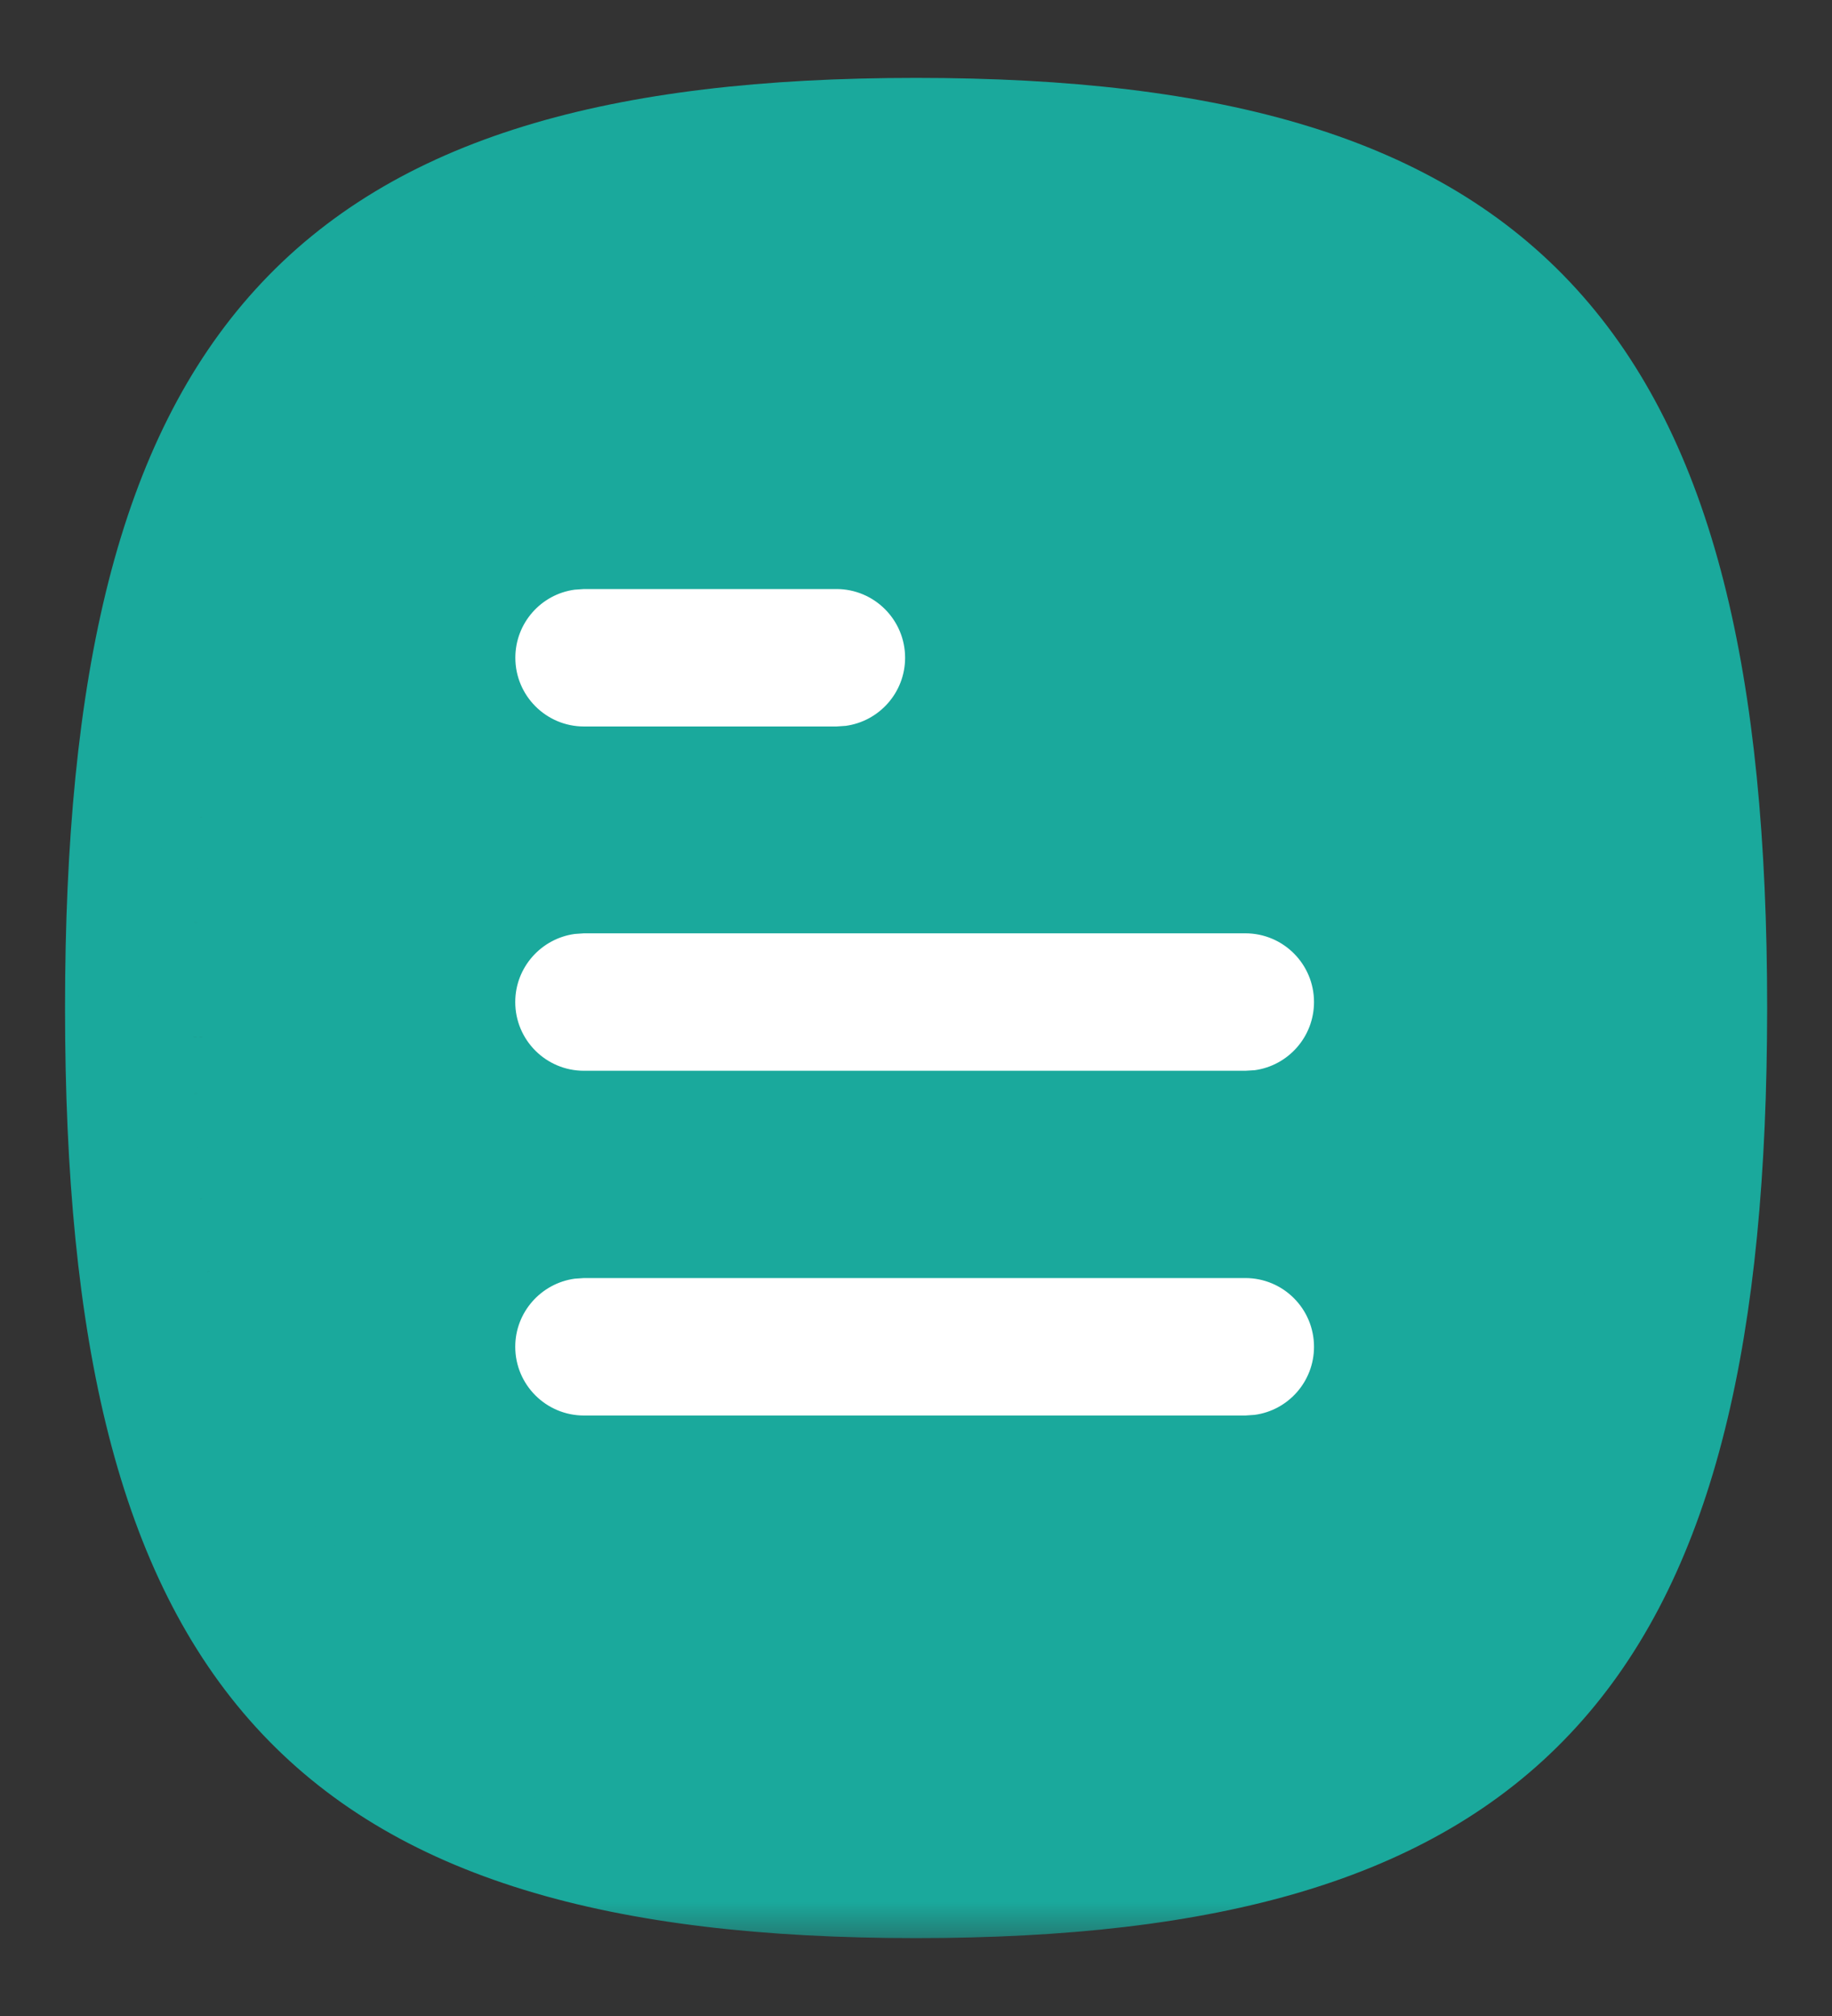 <svg width="20" height="22" viewBox="0 0 20 22" fill="none" xmlns="http://www.w3.org/2000/svg">
<rect x="0" y="0" width="20" height="22" fill="#333333" stroke="none"/>
<g id="Document">
<g id="Group 16">
<path id="Path 8" fill-rule="evenodd" clip-rule="evenodd" d="M3 5.5C3 3.843 4.343 2.5 6 2.5H14.5C16.157 2.5 17.5 3.843 17.5 5.5V16C17.5 17.657 16.157 19 14.5 19H6C4.343 19 3 17.657 3 16V5.5Z" fill="#1AA99C" stroke="#1AA99C"/>
<g id="Stroke 4">
<mask id="path-2-outside-1_17_2802" maskUnits="userSpaceOnUse" x="0.11" y="0.25" width="20" height="21" fill="black">
<rect fill="white" x="0.11" y="0.25" width="20" height="21"/>
<path fill-rule="evenodd" clip-rule="evenodd" d="M1.11 11C1.11 3.797 3.42 1.25 10.001 1.25C16.582 1.25 18.892 3.797 18.892 11L18.89 11.334C18.819 18.282 16.479 20.75 10.001 20.75C3.42 20.75 1.11 18.203 1.11 11ZM17.735 8.12C17.177 3.712 15.038 2.25 10.001 2.25L9.713 2.252C4.882 2.307 2.815 3.797 2.266 8.12L2.209 8.642C2.2 8.731 2.193 8.821 2.185 8.912L2.148 9.474L2.123 10.064C2.114 10.365 2.11 10.677 2.11 11L2.111 11.319C2.113 11.53 2.117 11.735 2.123 11.936L2.148 12.526L2.185 13.088C2.193 13.179 2.2 13.269 2.209 13.358L2.266 13.88C2.825 18.288 4.964 19.75 10.001 19.75C15.038 19.75 17.177 18.288 17.735 13.88L17.793 13.359L17.837 12.81C17.843 12.716 17.849 12.622 17.854 12.526L17.878 11.937C17.887 11.635 17.892 11.323 17.892 11L17.89 10.681C17.888 10.47 17.884 10.265 17.878 10.063L17.854 9.474C17.849 9.378 17.843 9.283 17.837 9.19L17.793 8.641L17.735 8.12Z"/>
</mask>
<path fill-rule="evenodd" clip-rule="evenodd" d="M1.11 11C1.11 3.797 3.42 1.25 10.001 1.25C16.582 1.25 18.892 3.797 18.892 11L18.89 11.334C18.819 18.282 16.479 20.75 10.001 20.75C3.42 20.75 1.11 18.203 1.11 11ZM17.735 8.12C17.177 3.712 15.038 2.25 10.001 2.25L9.713 2.252C4.882 2.307 2.815 3.797 2.266 8.12L2.209 8.642C2.2 8.731 2.193 8.821 2.185 8.912L2.148 9.474L2.123 10.064C2.114 10.365 2.11 10.677 2.11 11L2.111 11.319C2.113 11.53 2.117 11.735 2.123 11.936L2.148 12.526L2.185 13.088C2.193 13.179 2.2 13.269 2.209 13.358L2.266 13.88C2.825 18.288 4.964 19.75 10.001 19.75C15.038 19.75 17.177 18.288 17.735 13.88L17.793 13.359L17.837 12.81C17.843 12.716 17.849 12.622 17.854 12.526L17.878 11.937C17.887 11.635 17.892 11.323 17.892 11L17.89 10.681C17.888 10.47 17.884 10.265 17.878 10.063L17.854 9.474C17.849 9.378 17.843 9.283 17.837 9.19L17.793 8.641L17.735 8.12Z" fill="#1AA99C"/>
<path d="M18.892 11L19.292 11.002V11H18.892ZM18.89 11.334L19.29 11.338L19.29 11.336L18.89 11.334ZM10.001 2.25V1.85L9.999 1.85L10.001 2.25ZM17.735 8.12L18.133 8.076L18.132 8.069L17.735 8.12ZM9.713 2.252L9.711 1.852L9.709 1.852L9.713 2.252ZM2.266 8.12L1.87 8.07L1.869 8.076L2.266 8.12ZM2.209 8.642L1.811 8.598L1.811 8.604L2.209 8.642ZM2.185 8.912L1.786 8.88L1.786 8.886L2.185 8.912ZM2.148 9.474L1.749 9.448L1.748 9.458L2.148 9.474ZM2.123 10.064L1.724 10.047L1.724 10.052L2.123 10.064ZM2.11 11H1.71L1.71 11.002L2.11 11ZM2.111 11.319L1.711 11.321L1.711 11.323L2.111 11.319ZM2.123 11.936L1.724 11.948L1.724 11.953L2.123 11.936ZM2.148 12.526L1.748 12.542L1.749 12.552L2.148 12.526ZM2.185 13.088L1.786 13.114L1.786 13.12L2.185 13.088ZM2.209 13.358L1.811 13.396L1.811 13.402L2.209 13.358ZM2.266 13.88L1.869 13.924L1.87 13.931L2.266 13.88ZM17.735 13.88L18.132 13.931L18.133 13.924L17.735 13.88ZM17.793 13.359L18.191 13.402L18.192 13.39L17.793 13.359ZM17.837 12.81L18.236 12.842L18.236 12.837L17.837 12.81ZM17.854 12.526L18.253 12.547L18.254 12.542L17.854 12.526ZM17.878 11.937L18.278 11.953L18.278 11.948L17.878 11.937ZM17.892 11H18.292L18.292 10.998L17.892 11ZM17.89 10.681L18.29 10.679L18.29 10.677L17.89 10.681ZM17.878 10.063L18.278 10.052L18.278 10.047L17.878 10.063ZM17.854 9.474L18.254 9.458L18.253 9.453L17.854 9.474ZM17.837 9.19L18.236 9.163L18.236 9.158L17.837 9.19ZM17.793 8.641L18.192 8.609L18.191 8.598L17.793 8.641ZM10.001 0.85C6.676 0.85 4.308 1.49 2.792 3.155C1.286 4.808 0.71 7.378 0.71 11H1.51C1.51 7.419 2.089 5.114 3.383 3.693C4.668 2.283 6.746 1.65 10.001 1.65V0.85ZM19.292 11C19.292 7.377 18.716 4.808 17.21 3.154C15.694 1.49 13.326 0.85 10.001 0.85V1.65C13.256 1.65 15.334 2.283 16.619 3.693C17.913 5.114 18.492 7.419 18.492 11H19.292ZM19.29 11.336L19.292 11.002L18.492 10.998L18.49 11.332L19.29 11.336ZM10.001 21.15C13.274 21.15 15.62 20.53 17.139 18.922C18.651 17.323 19.254 14.837 19.29 11.338L18.49 11.33C18.455 14.78 17.853 17.002 16.557 18.373C15.269 19.736 13.206 20.35 10.001 20.35V21.15ZM0.71 11C0.71 14.622 1.286 17.192 2.792 18.846C4.308 20.51 6.676 21.15 10.001 21.15V20.35C6.746 20.35 4.668 19.717 3.383 18.307C2.089 16.886 1.51 14.581 1.51 11H0.71ZM10.001 2.65C12.497 2.65 14.182 3.016 15.309 3.853C16.419 4.677 17.066 6.019 17.338 8.17L18.132 8.069C17.846 5.813 17.144 4.219 15.786 3.211C14.445 2.215 12.542 1.85 10.001 1.85V2.65ZM9.716 2.652L10.003 2.65L9.999 1.85L9.711 1.852L9.716 2.652ZM2.663 8.17C2.931 6.06 3.558 4.73 4.629 3.902C5.713 3.064 7.328 2.679 9.718 2.652L9.709 1.852C7.268 1.88 5.434 2.268 4.139 3.269C2.831 4.281 2.15 5.857 1.87 8.07L2.663 8.17ZM2.606 8.685L2.664 8.164L1.869 8.076L1.811 8.598L2.606 8.685ZM2.584 8.944C2.591 8.855 2.599 8.766 2.607 8.679L1.811 8.604C1.802 8.695 1.794 8.787 1.786 8.88L2.584 8.944ZM2.547 9.501L2.584 8.939L1.786 8.886L1.749 9.448L2.547 9.501ZM2.523 10.08L2.547 9.491L1.748 9.458L1.724 10.047L2.523 10.08ZM2.51 11C2.51 10.681 2.514 10.373 2.523 10.076L1.724 10.052C1.714 10.357 1.71 10.674 1.71 11H2.51ZM2.511 11.317L2.51 10.998L1.71 11.002L1.711 11.321L2.511 11.317ZM2.523 11.924C2.517 11.726 2.513 11.523 2.511 11.316L1.711 11.323C1.713 11.536 1.717 11.745 1.724 11.948L2.523 11.924ZM2.547 12.509L2.523 11.92L1.724 11.953L1.748 12.542L2.547 12.509ZM2.584 13.061L2.547 12.499L1.749 12.552L1.786 13.114L2.584 13.061ZM2.607 13.321C2.599 13.233 2.591 13.145 2.584 13.056L1.786 13.12C1.794 13.213 1.802 13.305 1.811 13.396L2.607 13.321ZM2.664 13.836L2.606 13.315L1.811 13.402L1.869 13.924L2.664 13.836ZM10.001 19.35C7.505 19.35 5.82 18.984 4.693 18.147C3.583 17.322 2.936 15.981 2.663 13.83L1.87 13.931C2.156 16.187 2.858 17.78 4.216 18.789C5.557 19.785 7.46 20.15 10.001 20.15V19.35ZM17.338 13.83C17.066 15.981 16.419 17.323 15.309 18.147C14.182 18.984 12.497 19.35 10.001 19.35V20.15C12.542 20.15 14.445 19.785 15.786 18.789C17.144 17.781 17.846 16.187 18.132 13.931L17.338 13.83ZM17.395 13.315L17.338 13.836L18.133 13.924L18.191 13.402L17.395 13.315ZM17.438 12.778L17.394 13.327L18.192 13.39L18.236 12.842L17.438 12.778ZM17.454 12.504C17.449 12.599 17.444 12.692 17.438 12.784L18.236 12.837C18.242 12.741 18.248 12.645 18.253 12.547L17.454 12.504ZM17.479 11.92L17.454 12.509L18.254 12.542L18.278 11.953L17.479 11.92ZM17.492 11C17.492 11.319 17.488 11.627 17.479 11.925L18.278 11.948C18.287 11.643 18.292 11.326 18.292 11H17.492ZM17.49 10.683L17.492 11.002L18.292 10.998L18.29 10.679L17.49 10.683ZM17.479 10.075C17.485 10.274 17.488 10.477 17.49 10.684L18.29 10.677C18.288 10.464 18.284 10.255 18.278 10.052L17.479 10.075ZM17.454 9.491L17.479 10.08L18.278 10.047L18.254 9.458L17.454 9.491ZM17.438 9.216C17.444 9.308 17.449 9.401 17.454 9.496L18.253 9.453C18.248 9.355 18.242 9.259 18.236 9.163L17.438 9.216ZM17.394 8.673L17.438 9.222L18.236 9.158L18.192 8.609L17.394 8.673ZM17.338 8.164L17.395 8.685L18.191 8.598L18.133 8.076L17.338 8.164Z" fill="#1AA99C" mask="url(#path-2-outside-1_17_2802)"/>
</g>
</g>
<path id="Stroke 1" d="M13.595 13.947C14.01 13.947 14.345 14.283 14.345 14.697C14.345 15.077 14.063 15.391 13.697 15.44L13.595 15.447H6.375C5.961 15.447 5.625 15.111 5.625 14.697C5.625 14.318 5.908 14.004 6.274 13.954L6.375 13.947H13.595Z" fill="white"/>
<path id="Stroke 2" d="M13.595 10.185C14.01 10.185 14.345 10.521 14.345 10.935C14.345 11.315 14.063 11.629 13.697 11.679L13.595 11.685H6.375C5.961 11.685 5.625 11.35 5.625 10.935C5.625 10.556 5.908 10.242 6.274 10.192L6.375 10.185H13.595Z" fill="white"/>
<path id="Stroke 3" d="M9.131 6.428C9.545 6.428 9.881 6.764 9.881 7.178C9.881 7.557 9.599 7.871 9.233 7.921L9.131 7.928H6.376C5.962 7.928 5.626 7.592 5.626 7.178C5.626 6.798 5.908 6.484 6.274 6.435L6.376 6.428H9.131Z" fill="white"/>
</g>
</svg>
